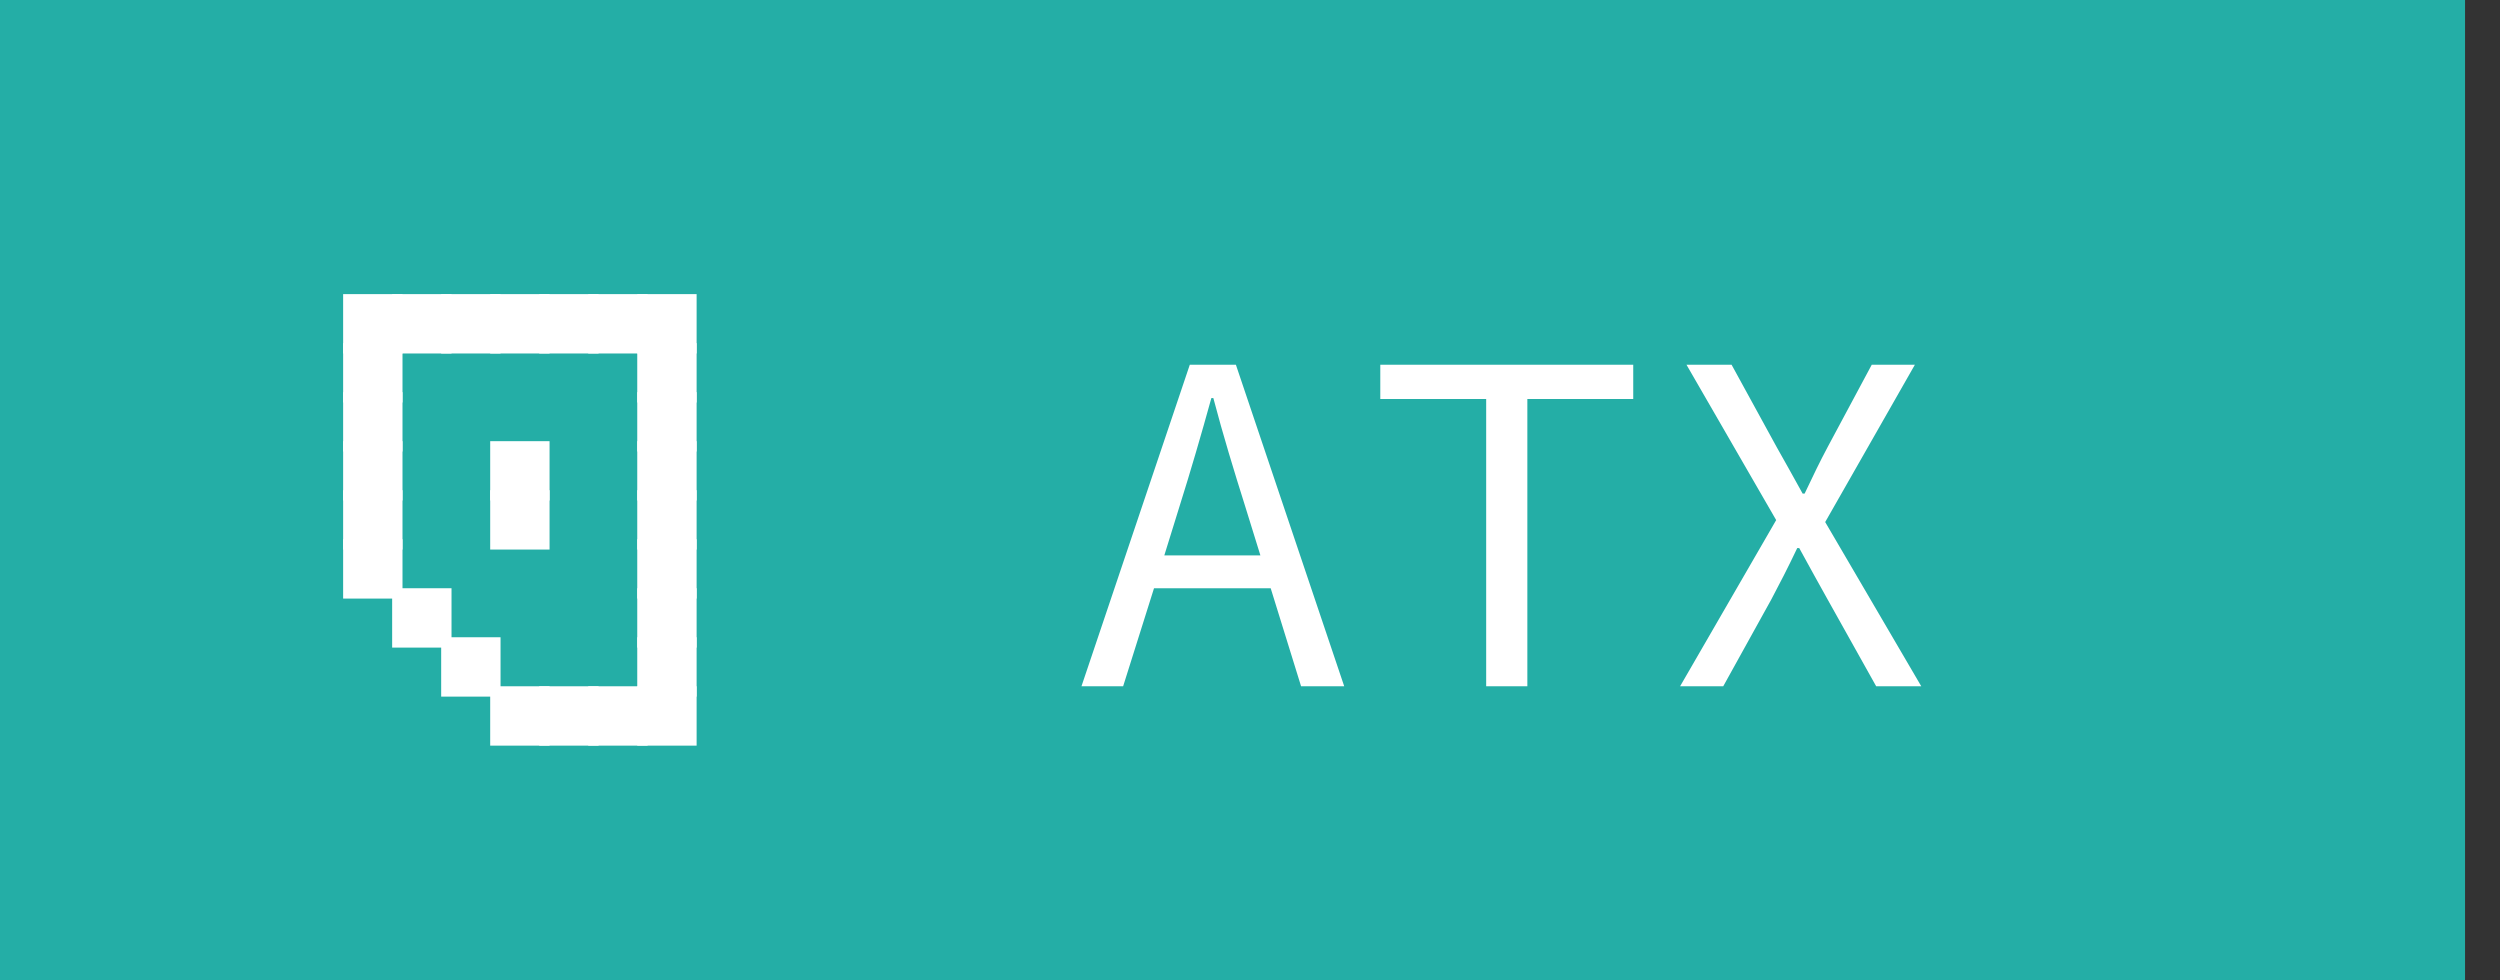 <svg width="51" height="20" viewBox="0 0 51 20" fill="none" xmlns="http://www.w3.org/2000/svg">
<rect x="0" y="0" width="51" height="20" fill="#333333" stroke="none"/>
<rect width="50.287" height="20" fill="#24AEA6"/>
<path d="M24.062 10.33C24.292 9.6 24.502 8.88 24.712 8.12H24.752C24.952 8.88 25.172 9.6 25.402 10.33L25.712 11.33H23.752L24.062 10.33ZM22.062 14H22.912L23.542 12H25.922L26.542 14H27.422L25.212 7.44H24.272L22.062 14ZM30.318 14H31.158V8.14H33.318V7.44H28.158V8.14H30.318V14ZM34.274 14H35.154L36.134 12.23C36.304 11.91 36.474 11.58 36.664 11.18H36.704C36.924 11.58 37.104 11.91 37.284 12.23L38.274 14H39.194L37.234 10.65L39.064 7.44H38.184L37.284 9.12C37.124 9.42 36.994 9.69 36.814 10.07H36.774C36.564 9.69 36.414 9.42 36.244 9.12L35.324 7.44H34.404L36.234 10.61L34.274 14Z" fill="white"/>
<rect width="1.211" height="1.211" transform="matrix(4.37114e-08 1 1 -4.37114e-08 12 14)" fill="white"/>
<rect width="1.211" height="1.211" transform="matrix(4.37114e-08 1 1 -4.37114e-08 11 14)" fill="white"/>
<rect width="1.211" height="1.211" transform="matrix(4.37114e-08 1 1 -4.37114e-08 10 14)" fill="white"/>
<rect width="1.211" height="1.211" transform="matrix(4.37114e-08 1 1 -4.37114e-08 10 10)" fill="white"/>
<rect width="1.211" height="1.211" transform="matrix(4.37114e-08 1 1 -4.37114e-08 10 9)" fill="white"/>
<rect width="1.211" height="1.211" transform="matrix(4.37114e-08 1 1 -4.37114e-08 9 13)" fill="white"/>
<rect width="1.211" height="1.211" transform="matrix(4.37114e-08 1 1 -4.37114e-08 8 12)" fill="white"/>
<rect width="1.211" height="1.211" transform="matrix(4.37114e-08 1 1 -4.37114e-08 7 11)" fill="white"/>
<rect width="1.211" height="1.211" transform="matrix(4.37114e-08 1 1 -4.37114e-08 7 10)" fill="white"/>
<rect width="1.211" height="1.211" transform="matrix(4.37114e-08 1 1 -4.37114e-08 7 9)" fill="white"/>
<rect width="1.211" height="1.211" transform="matrix(4.37114e-08 1 1 -4.37114e-08 7 8)" fill="white"/>
<rect width="1.211" height="1.211" transform="matrix(4.37114e-08 1 1 -4.37114e-08 7 7)" fill="white"/>
<rect width="1.211" height="1.211" transform="matrix(4.37114e-08 1 1 -4.37114e-08 7 6)" fill="white"/>
<rect width="1.211" height="1.211" transform="matrix(4.37114e-08 1 1 -4.37114e-08 8 6)" fill="white"/>
<rect width="1.211" height="1.211" transform="matrix(4.37114e-08 1 1 -4.37114e-08 9 6)" fill="white"/>
<rect width="1.211" height="1.211" transform="matrix(4.37114e-08 1 1 -4.37114e-08 10 6)" fill="white"/>
<rect width="1.211" height="1.211" transform="matrix(4.37114e-08 1 1 -4.37114e-08 11 6)" fill="white"/>
<rect width="1.211" height="1.211" transform="matrix(4.37114e-08 1 1 -4.37114e-08 12 6)" fill="white"/>
<rect width="1.211" height="1.211" transform="matrix(4.37114e-08 1 1 -4.37114e-08 13 6)" fill="white"/>
<rect width="1.211" height="1.211" transform="matrix(4.37114e-08 1 1 -4.37114e-08 13 7)" fill="white"/>
<rect width="1.211" height="1.211" transform="matrix(4.37114e-08 1 1 -4.37114e-08 13 8)" fill="white"/>
<rect width="1.211" height="1.211" transform="matrix(4.37114e-08 1 1 -4.37114e-08 13 9)" fill="white"/>
<rect width="1.211" height="1.211" transform="matrix(4.37114e-08 1 1 -4.37114e-08 13 10)" fill="white"/>
<rect width="1.211" height="1.211" transform="matrix(4.37114e-08 1 1 -4.37114e-08 13 11)" fill="white"/>
<rect width="1.211" height="1.211" transform="matrix(4.37114e-08 1 1 -4.37114e-08 13 12)" fill="white"/>
<rect width="1.211" height="1.211" transform="matrix(4.37114e-08 1 1 -4.37114e-08 13 13)" fill="white"/>
<rect width="1.211" height="1.211" transform="matrix(4.37114e-08 1 1 -4.37114e-08 13 14)" fill="white"/>
</svg>
